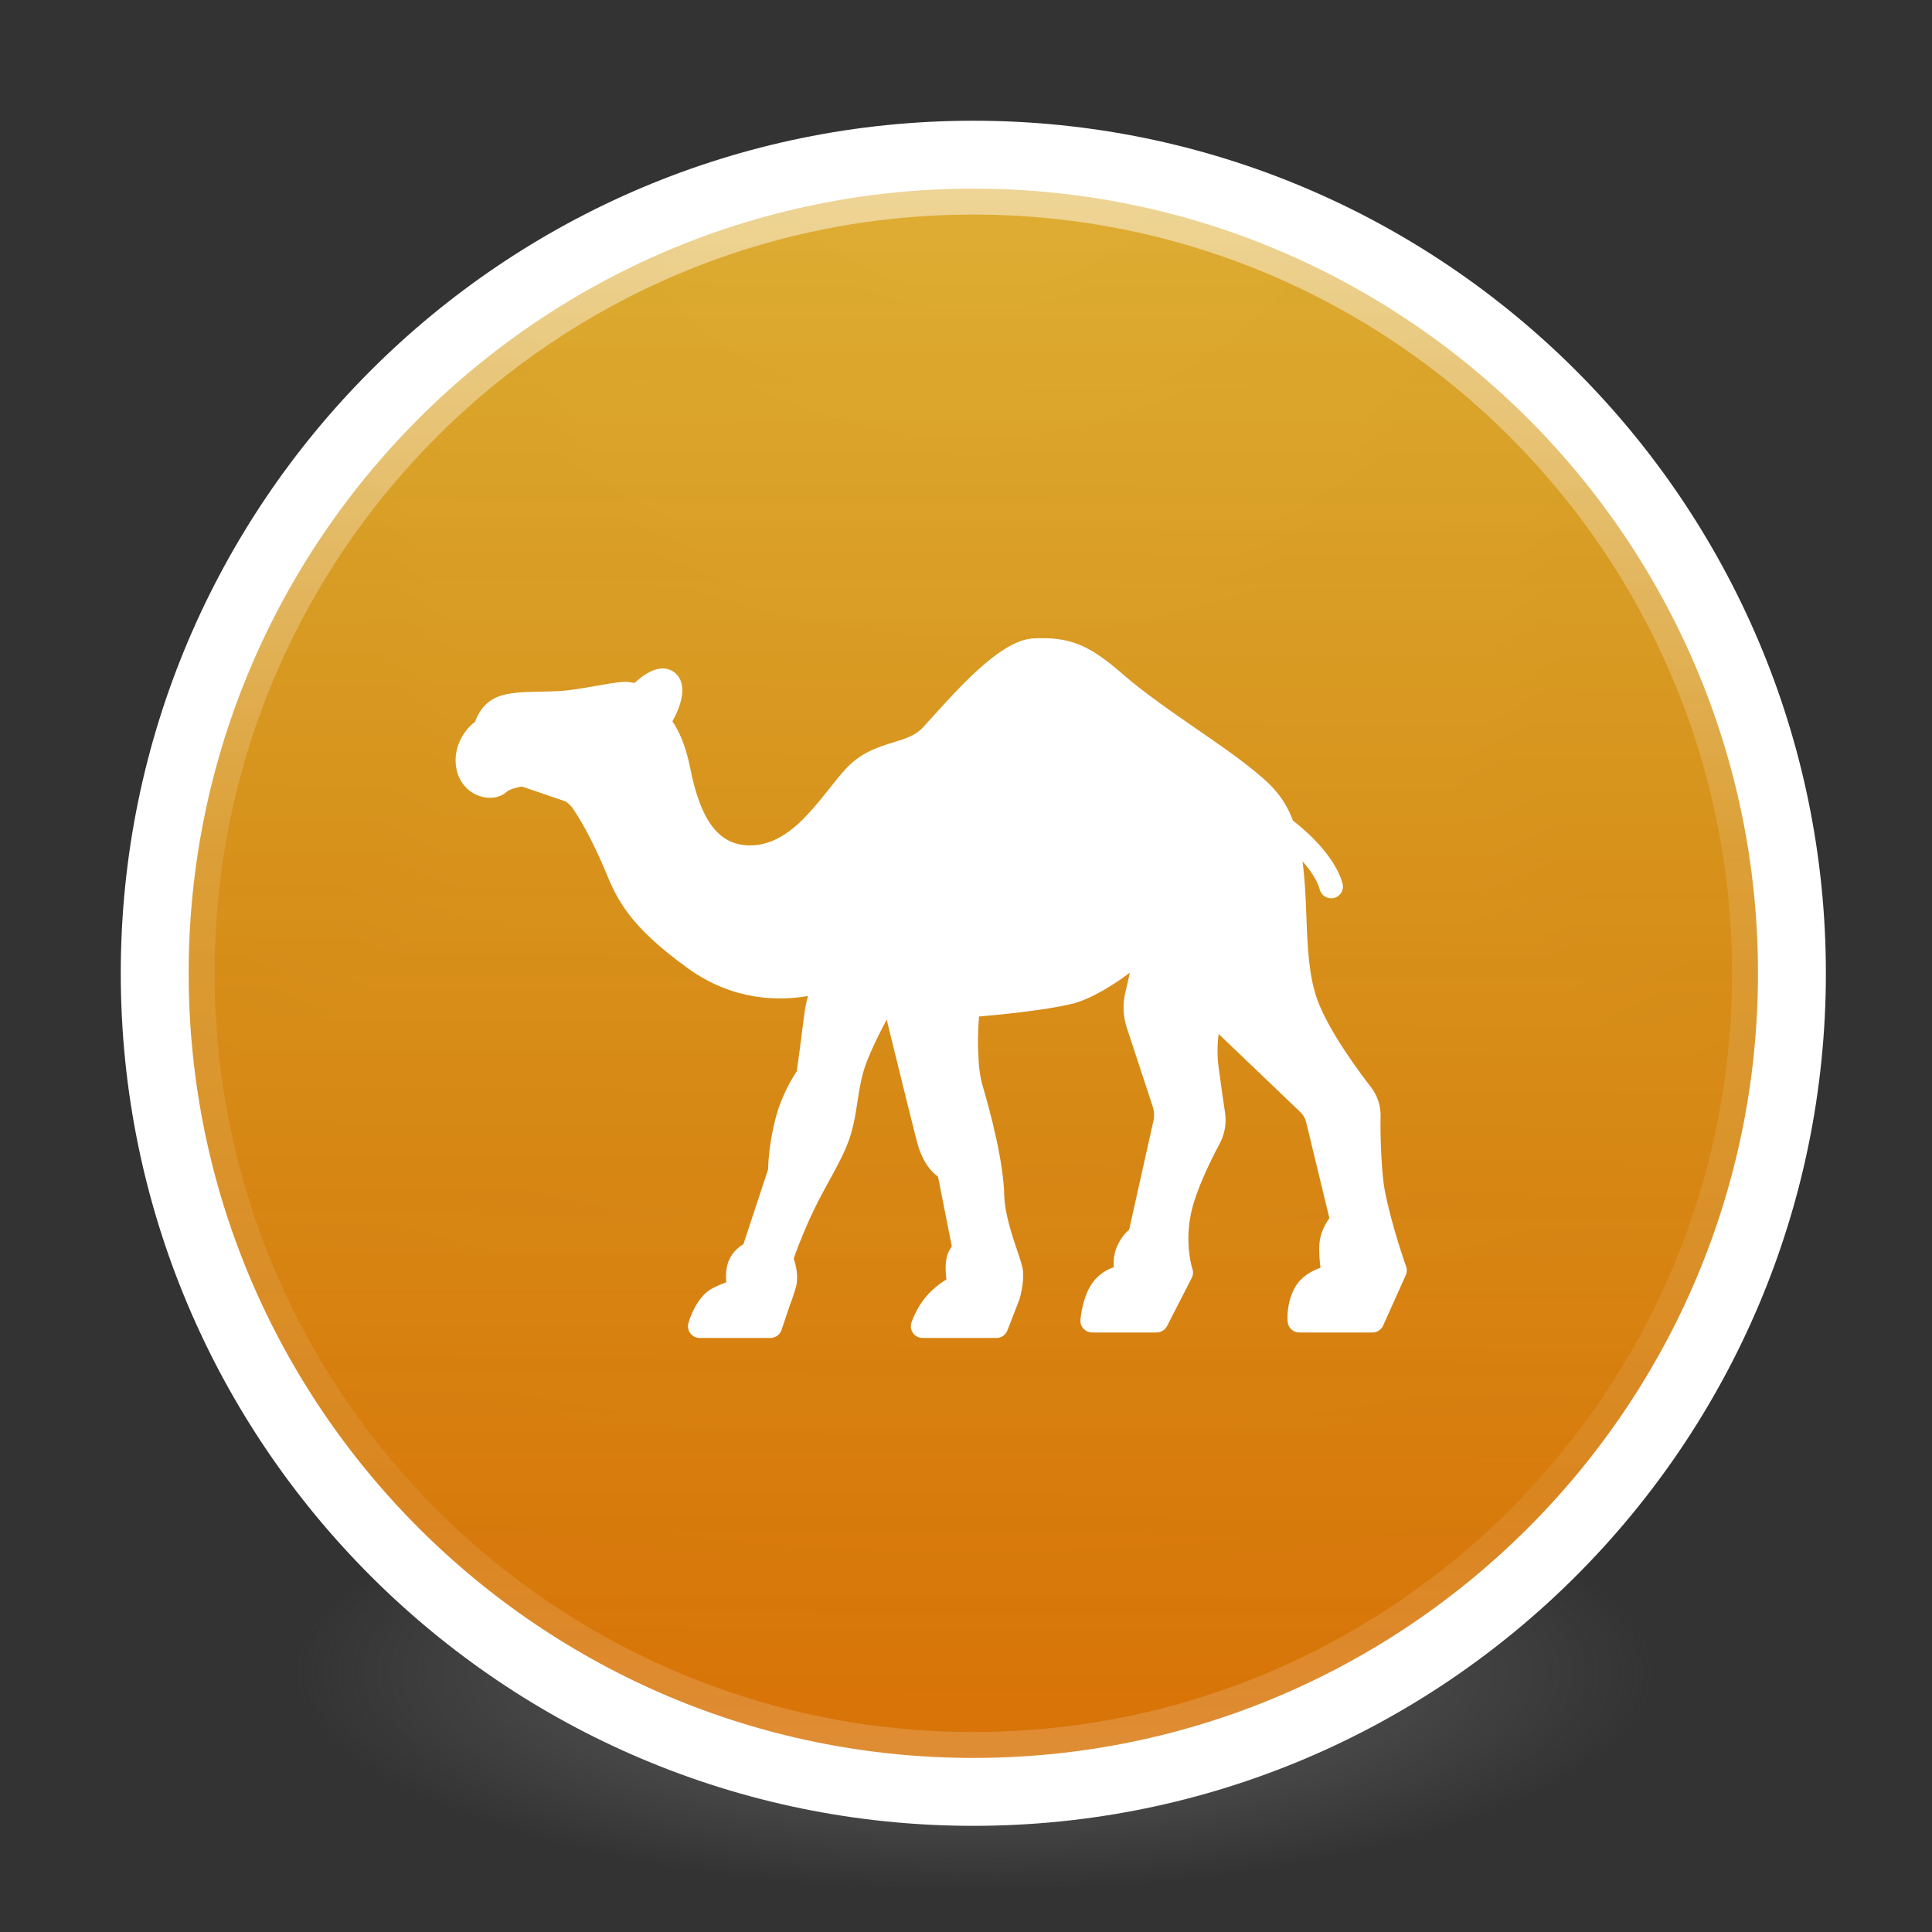 <?xml version="1.0" encoding="UTF-8" standalone="no"?>
<!-- Created with Inkscape (http://www.inkscape.org/) -->

<svg
   xmlns:dc="http://purl.org/dc/elements/1.1/"
   xmlns:cc="http://creativecommons.org/ns#"
   xmlns:rdf="http://www.w3.org/1999/02/22-rdf-syntax-ns#"
   xmlns:svg="http://www.w3.org/2000/svg"
   xmlns="http://www.w3.org/2000/svg"
   xmlns:xlink="http://www.w3.org/1999/xlink"
   xmlns:sodipodi="http://sodipodi.sourceforge.net/DTD/sodipodi-0.dtd"
   xmlns:inkscape="http://www.inkscape.org/namespaces/inkscape"
   id="svg4061"
   height="48"
   width="48"
   version="1.1"
   inkscape:version="0.92.0 unknown"
   sodipodi:docname="gmusicbrowser.svg">
  <rect width="100%" height="100%" fill="#333333" stroke="none"/>
  <sodipodi:namedview
     pagecolor="#ffffff"
     bordercolor="#666666"
     borderopacity="1"
     objecttolerance="10"
     gridtolerance="10"
     guidetolerance="10"
     inkscape:pageopacity="0"
     inkscape:pageshadow="2"
     inkscape:window-width="1571"
     inkscape:window-height="1068"
     id="namedview46"
     showgrid="false"
     inkscape:zoom="6.9532166"
     inkscape:cx="0.64844699"
     inkscape:cy="20.936929"
     inkscape:window-x="718"
     inkscape:window-y="229"
     inkscape:window-maximized="0"
     inkscape:current-layer="svg4061" />
  <defs
     id="defs4063">
    <linearGradient
       inkscape:collect="always"
       id="linearGradient3952">
      <stop
         style="stop-color:#d87408;stop-opacity:1;"
         offset="0"
         id="stop3948" />
      <stop
         style="stop-color:#d89c08;stop-opacity:0.827"
         offset="1"
         id="stop3950" />
    </linearGradient>
    <linearGradient
       id="linearGradient3026"
       y2="40.496"
       gradientUnits="userSpaceOnUse"
       x2="71.204"
       gradientTransform="matrix(1.604,0,0,1.604,-91.605,-20.523)"
       y1="15.369"
       x1="71.204">
      <stop
         id="stop4808-4"
         stop-color="#fff"
         offset="0" />
      <stop
         id="stop4810-0"
         stop-color="#fff"
         stop-opacity=".235"
         offset=".424" />
      <stop
         id="stop4812-8"
         stop-color="#fff"
         stop-opacity=".157"
         offset=".821" />
      <stop
         id="stop4814-0"
         stop-color="#fff"
         stop-opacity=".392"
         offset="1" />
    </linearGradient>
    <radialGradient
       id="radialGradient3029"
       fx="4.459"
       fy="8.509"
       gradientUnits="userSpaceOnUse"
       cy="8.626"
       cx="15.026"
       gradientTransform="matrix(-3.4973e-8 1.885 -1.776 -5.4723e-8 39.14 -7.993)"
       r="20">
      <stop
         id="stop4170"
         stop-color="#ff9696"
         offset="0" />
      <stop
         id="stop4172"
         stop-color="#fd7676"
         offset="0.167" />
      <stop
         id="stop4174"
         stop-color="#f94040"
         offset="0.488" />
      <stop
         id="stop4176"
         stop-color="#e42020"
         offset="1"
         style="stop-color:#e77f5b;stop-opacity:1" />
    </radialGradient>
    <radialGradient
       id="radialGradient3032"
       gradientUnits="userSpaceOnUse"
       cy="3.99"
       cx="23.896"
       gradientTransform="matrix(0,2.866,-3.783,0,39.275,-65.059)"
       r="20.397">
      <stop
         id="stop3244-9-33-7-0-9"
         stop-color="#fff"
         offset="0" />
      <stop
         id="stop3246-3-5-0-8-5"
         stop-color="#ddd"
         offset=".262" />
      <stop
         id="stop3248-1-7-8-8-1"
         stop-color="#abacae"
         offset=".661" />
      <stop
         id="stop3250-9-3-0-5-1"
         stop-color="#89898b"
         offset="1" />
    </radialGradient>
    <radialGradient
       id="radialGradient3035"
       gradientUnits="userSpaceOnUse"
       cy="186.17"
       cx="99.157"
       gradientTransform="matrix(0.269,0,0,0.087,-2.462,25.359)"
       r="62.769">
      <stop
         id="stop3822-2-6-3"
         stop-color="#3d3d3d"
         offset="0" />
      <stop
         id="stop3864-8-7-7"
         stop-color="#686868"
         stop-opacity=".498"
         offset=".5" />
      <stop
         id="stop3824-1-2-5"
         stop-color="#686868"
         stop-opacity="0"
         offset="1" />
    </radialGradient>
    <linearGradient
       id="ButtonShadow"
       y2="7.016"
       gradientUnits="userSpaceOnUse"
       x2="45.448"
       gradientTransform="scale(1.006 .994)"
       y1="92.54"
       x1="45.448">
      <stop
         id="stop3750"
         offset="0" />
      <stop
         id="stop3752"
         stop-opacity=".588"
         offset="1" />
    </linearGradient>
    <filter
       id="filter3174"
       style="color-interpolation-filters:sRGB">
      <feGaussianBlur
         id="feGaussianBlur3176"
         stdDeviation="1.71" />
    </filter>
    <linearGradient
       id="linearGradient3185"
       y2="-167.53"
       xlink:href="#SVGID_14_"
       gradientUnits="userSpaceOnUse"
       x2="206.69"
       gradientTransform="matrix(.728 0 0 -.728 -295.83 -108.58)"
       y1="-167.53"
       x1="206.69" />
    <linearGradient
       id="SVGID_14_"
       y2="-167.53"
       gradientUnits="userSpaceOnUse"
       x2="206.69"
       gradientTransform="matrix(1 0 0 -1 -270.96 -122.07)"
       y1="-167.53"
       x1="206.69">
      <stop
         id="stop3506"
         stop-color="#7e9ec4"
         offset="0" />
      <stop
         id="stop3508"
         stop-color="#151d89"
         offset="1" />
    </linearGradient>
    <linearGradient
       id="linearGradient3182"
       y2="-167.53"
       xlink:href="#SVGID_14_"
       gradientUnits="userSpaceOnUse"
       x2="206.69"
       gradientTransform="matrix(.728 0 0 -.728 -375.83 -107.58)"
       y1="-167.53"
       x1="206.69" />
    <linearGradient
       id="linearGradient4829">
      <stop
         style="stop-color:#f4fbfc;stop-opacity:1;"
         offset="0"
         id="stop4831" />
      <stop
         style="stop-color:#d6d6d6;stop-opacity:1;"
         offset="1"
         id="stop4833" />
    </linearGradient>
    <linearGradient
       inkscape:collect="always"
       xlink:href="#linearGradient3952"
       id="linearGradient3954"
       x1="24.018"
       y1="42.535"
       x2="24.161"
       y2="5.717"
       gradientUnits="userSpaceOnUse" />
  </defs>
  <g
     id="layer2"
     display="none"
     transform="translate(-226.12 -28.077)">
    <rect
       id="rect3745"
       opacity=".9"
       rx="6"
       ry="6"
       height="85"
       filter="url(#filter3174)"
       width="86"
       y="7"
       x="5"
       fill="url(#ButtonShadow)" />
  </g>
  <path
     style="fill:url(#radialGradient3035);stroke-width:0.992"
     inkscape:connector-curvature="0"
     id="path3818-0-5"
     d="m 41.047,41.543 a 16.866,5.457 0 0 1 -33.732,0 16.866,5.457 0 1 1 33.732,0 z" />
  <path
     inkscape:connector-curvature="0"
     id="path2555-7-2"
     style="color:#000000;fill:url(#radialGradient3032);stroke-width:0.992"
     d="m 24.182,3.843 c -11.222,0 -20.338,9.117 -20.338,20.338 0,11.222 9.117,20.338 20.338,20.338 11.222,0 20.338,-9.117 20.338,-20.338 0,-11.222 -9.117,-20.338 -20.338,-20.338 z" />
  <path
     inkscape:connector-curvature="0"
     id="path2555-7-65"
     style="color:#000000;fill:url(#linearGradient3954);fill-opacity:1;stroke-width:0.992"
     d="m 24.182,3.843 c -11.222,0 -20.338,9.117 -20.338,20.338 0,11.222 9.117,20.338 20.338,20.338 11.222,0 20.338,-9.117 20.338,-20.338 0,-11.222 -9.117,-20.338 -20.338,-20.338 z" />
  <path
     inkscape:connector-curvature="0"
     id="path4176"
     style="color:#000000;opacity:0.5;fill:none;stroke:url(#linearGradient3026);stroke-width:0.992;stroke-linecap:round;stroke-linejoin:round"
     d="m 43.528,24.181 c 0,10.685 -8.661,19.346 -19.346,19.346 -10.685,0 -19.346,-8.661 -19.346,-19.346 0,-10.685 8.661,-19.346 19.346,-19.346 10.685,0 19.346,8.661 19.346,19.346 z" />
  <path
     inkscape:connector-curvature="0"
     id="path2555-7-1-7"
     style="color:#000000;opacity:1;fill:none;stroke:#ffffff;stroke-width:1.687;stroke-linecap:round;stroke-linejoin:round;stroke-miterlimit:4;stroke-dasharray:none;stroke-opacity:1"
     d="m 24.182,3.843 c -11.222,0 -20.338,9.116 -20.338,20.338 0,11.222 9.116,20.338 20.338,20.338 11.222,0 20.338,-9.116 20.338,-20.338 0,-11.222 -9.117,-20.338 -20.338,-20.338 z" />
  <g
     id="g4233"
     transform="matrix(0.117,0,0,0.116,11.319,12.833)"
     style="fill:#ffffff">
    <path
       id="path4195"
       d="m -50.373,-71.658 c -0.452,0.007 -0.917,0.023 -1.395,0.047 -6.244,0.314 -13.98,8.434 -21.369,16.723 -0.832,0.933 -1.567,1.757 -2.172,2.408 -1.568,1.689 -3.715,2.358 -6.201,3.131 -3.294,1.026 -7.026,2.187 -10.334,5.908 -1.078,1.213 -2.158,2.581 -3.301,4.029 -4.485,5.687 -9.57,12.133 -16.832,12.133 -6.539,0 -10.46,-5.134 -12.713,-16.648 -1.004,-5.131 -2.604,-8.227 -3.758,-9.912 1.528,-2.81 3.286,-7.242 1.047,-9.889 -0.768,-0.907 -1.851,-1.421 -3.047,-1.443 -2.322,-0.028 -4.652,1.8 -6.021,3.09 -0.335,-0.045 -0.746,-0.102 -1.238,-0.172 -1.239,-0.177 -3.21,0.151 -6.871,0.797 -2.515,0.445 -5.363,0.95 -7.492,1.102 -1.304,0.093 -2.764,0.119 -4.174,0.143 -3.916,0.07 -7.615,0.136 -10.096,1.49 -2.575,1.404 -3.477,3.627 -3.961,4.822 -0.024,0.06 -0.046,0.119 -0.068,0.174 -1.885,1.348 -4.749,5.032 -3.992,9.758 0.463,2.901 2.294,5.183 4.898,6.104 2.138,0.754 4.373,0.417 5.824,-0.889 0.609,-0.548 2.131,-0.964 3.234,-1.139 l 9.119,3.147 c 0.004,0.002 0.029,0.009 0.065,0.027 0.038,0.022 0.076,0.042 0.115,0.061 0.315,0.177 0.998,0.652 1.691,1.73 1.316,2.049 2.955,4.598 5.82,11.002 0.353,0.791 0.676,1.571 0.996,2.346 2.316,5.595 4.709,11.381 17.484,20.66 9.77,7.095 19.62,6.937 25.463,5.898 -0.33,1.171 -0.621,2.54 -0.811,4.111 -0.546,4.503 -1.325,10.197 -1.578,12.027 -0.924,1.37 -3.234,5.128 -4.525,10.15 -1.323,5.142 -1.538,9.523 -1.572,10.869 l -5.231,15.992 c -1.127,0.677 -2.704,1.987 -3.348,4.238 -0.393,1.374 -0.406,2.782 -0.297,3.93 -0.776,0.282 -1.709,0.668 -2.752,1.19 -3.474,1.737 -5.012,6.593 -5.285,7.549 -0.215,0.754 -0.064,1.566 0.408,2.193 0.473,0.626 1.212,0.994 1.996,0.994 h 15 c 1.076,0 2.03,-0.69 2.371,-1.711 l 1.805,-5.414 c 0.152,-0.368 0.627,-1.585 1.228,-3.689 0.656,-2.296 0.012,-4.815 -0.441,-6.139 0.334,-1.077 1.189,-3.555 3.16,-8.043 1.456,-3.317 2.932,-6.032 4.361,-8.658 1.431,-2.629 2.78,-5.113 3.836,-7.752 1.253,-3.132 1.723,-6.221 2.176,-9.207 0.316,-2.089 0.645,-4.247 1.244,-6.377 0.939,-3.337 3.414,-8.279 4.959,-11.201 1.12,4.619 5.102,21.004 6.381,25.979 1.165,4.534 3.123,6.674 4.521,7.662 l 2.926,14.922 -0.506,0.842 c -0.966,1.609 -0.892,4.25 -0.641,6.266 -0.853,0.494 -1.894,1.24 -3.092,2.363 -3.123,2.926 -4.303,6.777 -4.352,6.939 -0.227,0.757 -0.083,1.577 0.389,2.211 0.472,0.634 1.216,1.008 2.006,1.008 h 15.668 c 1.034,0 1.961,-0.638 2.334,-1.609 l 2.5,-6.5 c 0.024,-0.063 0.045,-0.126 0.064,-0.191 0.099,-0.334 0.958,-3.348 0.762,-5.896 -0.081,-1.056 -0.55,-2.458 -1.258,-4.582 -1.112,-3.337 -2.636,-7.907 -2.736,-11.789 -0.189,-7.393 -2.963,-17.88 -4.6,-23.473 -0.401,-1.37 -0.643,-2.95 -0.793,-4.572 l -0.191,-3.785 c -0.029,-2.52 0.102,-4.875 0.229,-6.455 4.27,-0.369 13.979,-1.315 19.678,-2.703 4.072,-0.991 8.764,-3.997 12.352,-6.676 l -0.998,4.391 c -0.555,2.437 -0.438,4.981 0.336,7.357 l 5.519,16.939 c 0.318,0.98 0.369,2.028 0.146,3.033 l -5.164,23.35 c -0.767,0.616 -1.694,1.654 -2.49,3.379 -0.727,1.575 -0.856,3.272 -0.789,4.637 -1.26,0.438 -2.742,1.242 -4.016,2.709 -2.529,2.913 -2.998,7.998 -3.043,8.568 -0.055,0.695 0.182,1.381 0.656,1.893 0.474,0.513 1.139,0.805 1.836,0.805 h 13.668 c 0.942,0 1.802,-0.528 2.228,-1.367 l 5.25,-10.334 c 0.306,-0.6 0.353,-1.307 0.137,-1.945 -0.017,-0.049 -1.664,-5.027 -0.33,-11.697 1,-4.994 4.271,-11.623 6.133,-15.131 1.084,-2.044 1.473,-4.342 1.123,-6.643 -0.328,-2.161 -0.836,-5.657 -1.397,-10.033 -0.304,-2.379 -0.215,-4.729 0.037,-6.801 0.026,0.028 0.054,0.057 0.082,0.084 l 17.25,16.635 c 0.598,0.575 1.026,1.303 1.223,2.053 l 4.967,20.672 c -0.81,1.154 -1.903,3.093 -2.111,5.387 -0.144,1.59 0.024,3.679 0.209,5.262 -1.745,0.615 -3.988,1.798 -5.289,4.01 -2.022,3.44 -1.708,7.189 -1.666,7.606 0.131,1.275 1.206,2.244 2.488,2.244 h 15.5 c 0.987,0 1.882,-0.58 2.283,-1.482 l 4.812,-10.812 c 0.261,-0.589 0.286,-1.257 0.068,-1.863 -0.03,-0.083 -3.017,-8.442 -4.543,-16.316 -0.628,-3.242 -0.996,-11.291 -0.881,-15.791 0.058,-2.281 -0.672,-4.525 -2.057,-6.322 -2.604,-3.38 -8.921,-11.959 -11.336,-18.6 -1.882,-5.173 -2.116,-11.393 -2.365,-17.979 -0.146,-3.9 -0.298,-7.918 -0.822,-11.766 1.651,1.88 3.121,4.021 3.676,6.082 0.359,1.333 1.73,2.121 3.062,1.766 1.333,-0.359 2.125,-1.73 1.766,-3.064 -1.678,-6.234 -8.408,-11.85 -10.533,-13.498 -2.063,-5.573 -5.247,-8.331 -10.082,-12.146 -2.579,-2.036 -6.129,-4.512 -9.887,-7.133 -5.531,-3.856 -11.801,-8.228 -16.008,-11.945 -6.894,-6.092 -10.94,-7.943 -17.719,-7.838 z"
       transform="translate(174.49,97.713)"
       inkscape:connector-curvature="0"
       style="fill:#ffffff" />
  </g>
</svg>
